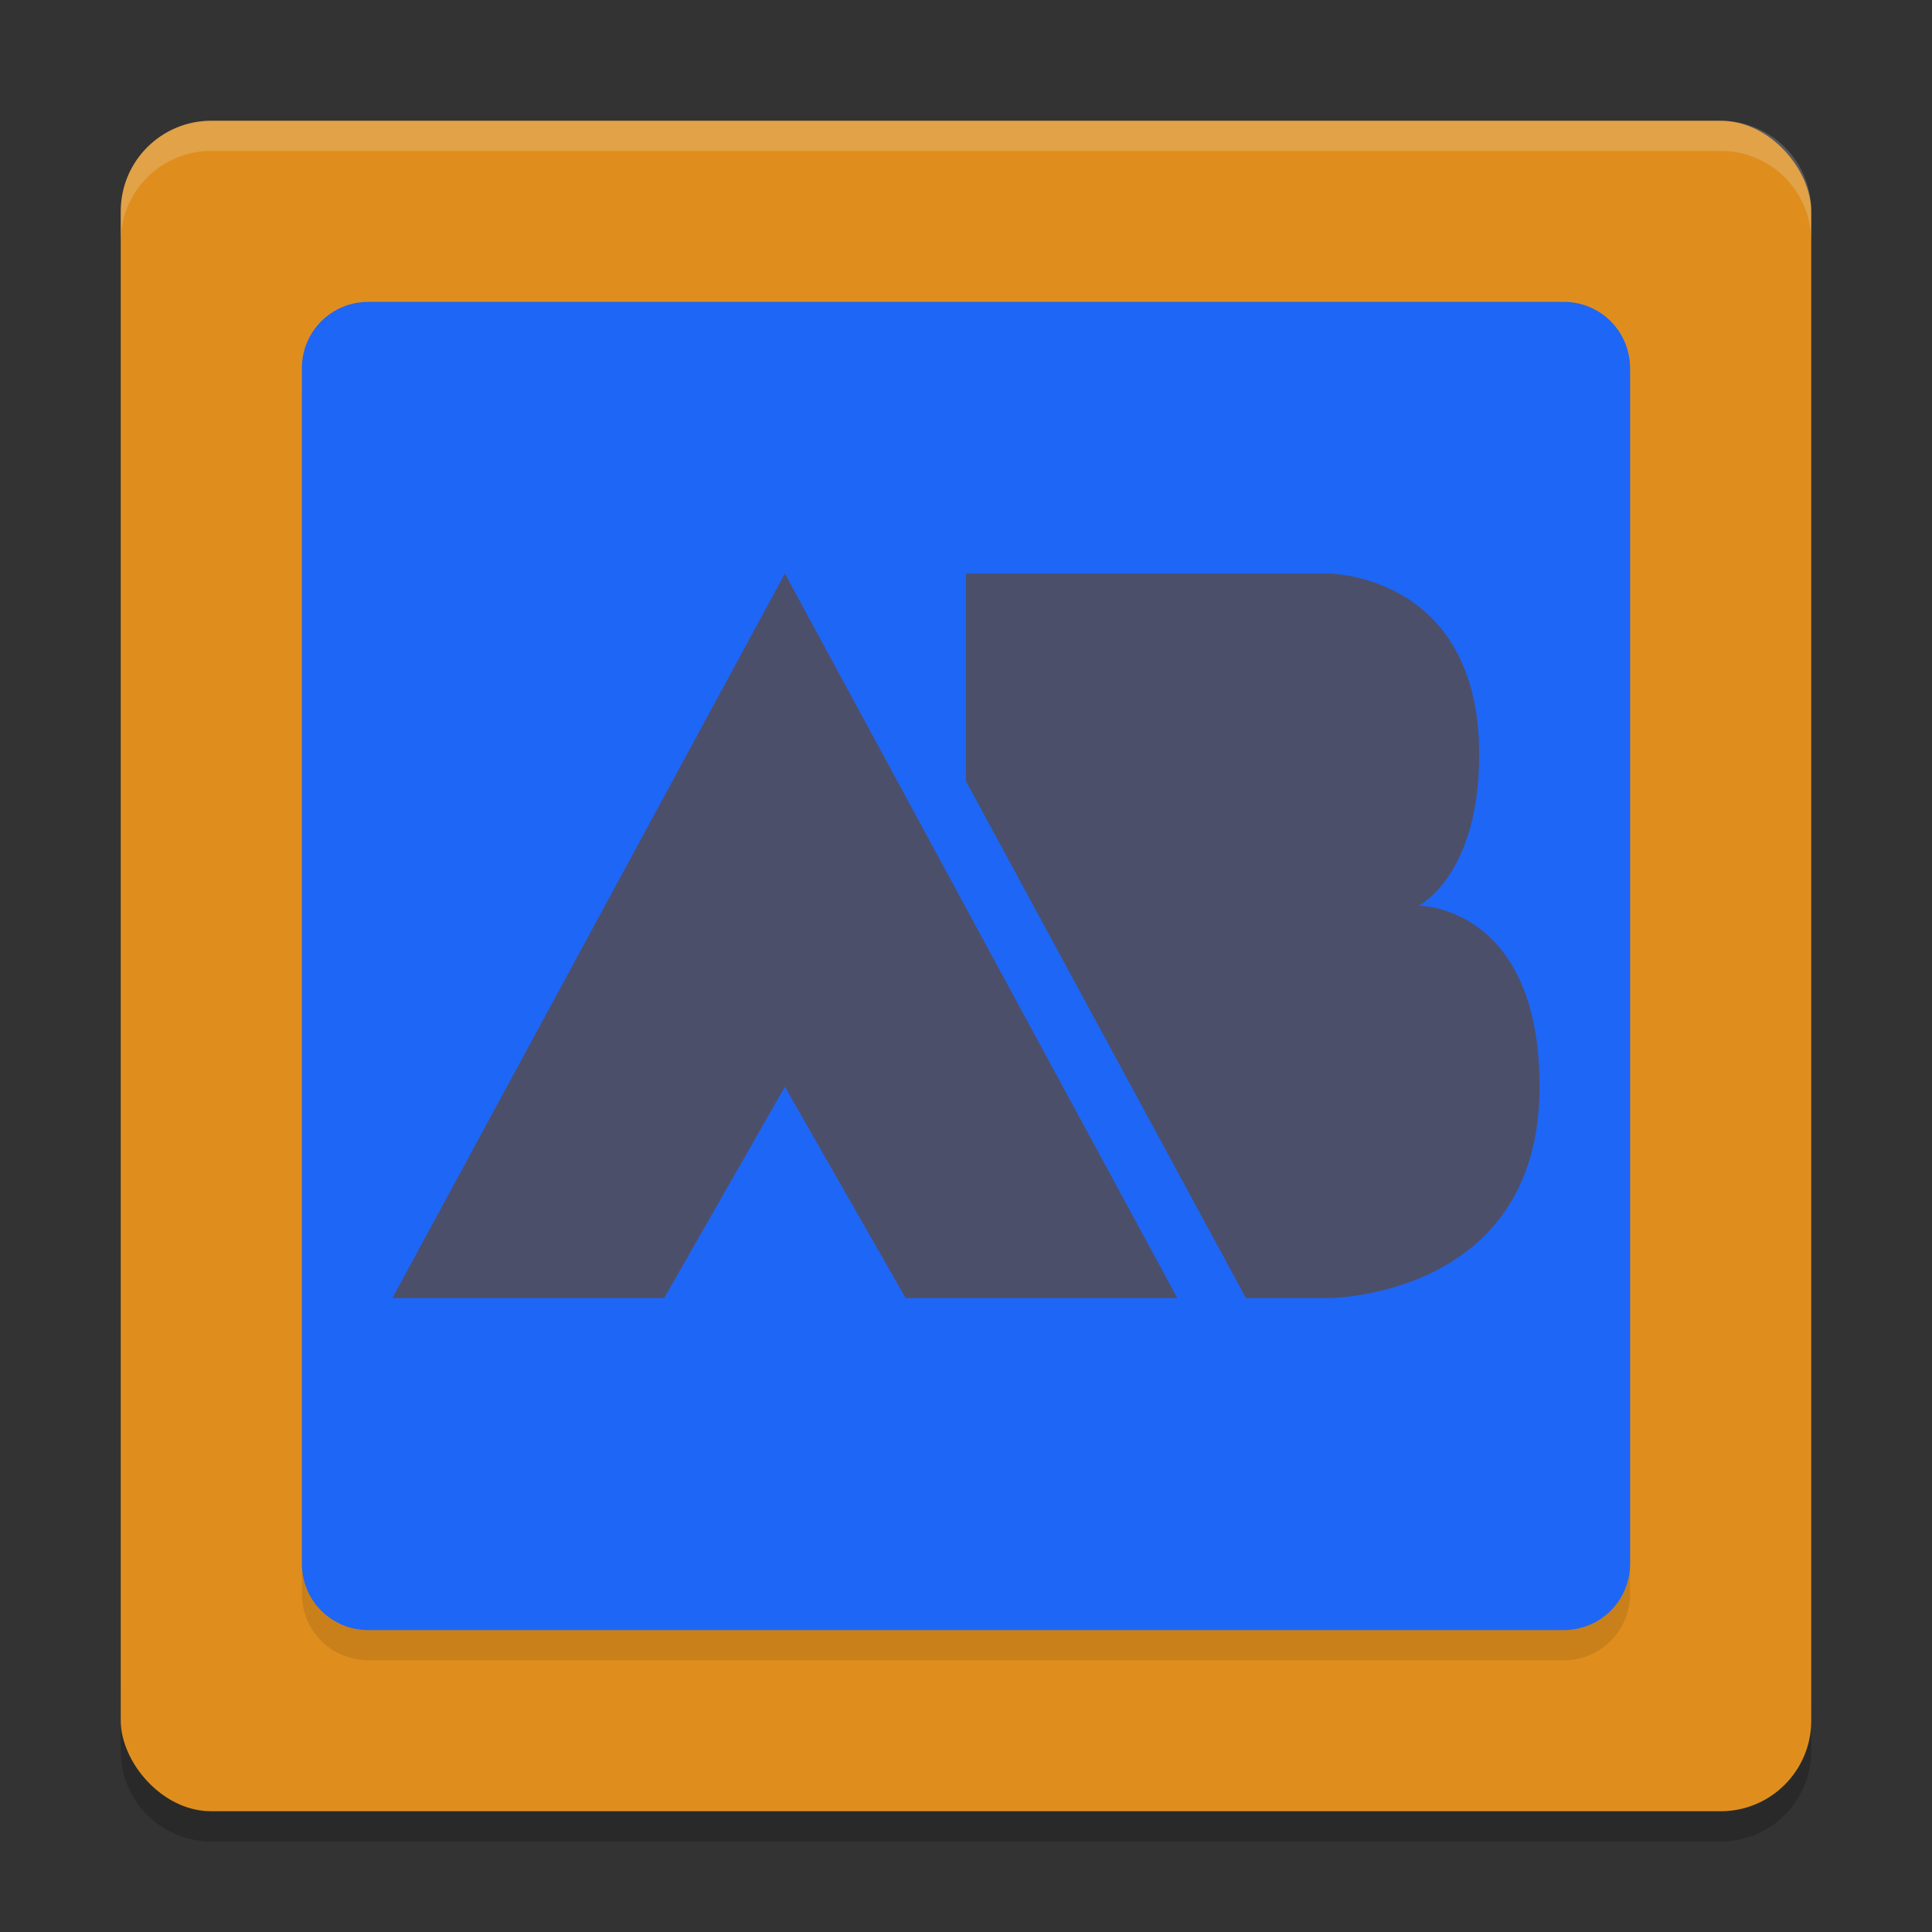 <svg xmlns="http://www.w3.org/2000/svg" width="64" height="64" version="1">
 <rect width="100%" height="100%" fill="#333333" stroke="none"/>
 <path style="opacity:0.2" d="m 4,56 0,2 c 0,1.662 1.338,3 3,3 l 50,0 c 1.662,0 3,-1.338 3,-3 l 0,-2 c 0,1.662 -1.338,3 -3,3 L 7,59 C 5.338,59 4,57.662 4,56 Z"/>
 <rect style="fill:#df8e1d" width="56" height="56" x="4" y="4" rx="3" ry="3"/>
 <path style="opacity:0.2;fill:#eff1f5" d="M 7 4 C 5.338 4 4 5.338 4 7 L 4 8 C 4 6.338 5.338 5 7 5 L 57 5 C 58.662 5 60 6.338 60 8 L 60 7 C 60 5.338 58.662 4 57 4 L 7 4 z"/>
 <path style="opacity:0.1" d="M 12.199,11.001 C 10.98,11.001 10,11.981 10,13.2 v 39.6 c 0,1.22 0.98,2.2 2.199,2.2 h 39.6 c 1.22,0 2.2,-0.98 2.2,-2.2 V 13.2 c 0,-1.22 -0.98,-2.2 -2.2,-2.2 h -39.6 z"/>
 <path style="fill:#1e66f5" d="M 12.199,10 C 10.98,10 10,10.98 10,12.199 l 0,39.6 c 0,1.22 0.98,2.2 2.199,2.2 l 39.6,0 c 1.22,0 2.2,-0.98 2.2,-2.2 l 0,-39.6 c 0,-1.22 -0.98,-2.2 -2.2,-2.2 l -39.6,0 z"/>
 <path style="fill:#4c4f69" d="M 32 19 L 32 25.879 L 41.273 43 L 44 43 C 44 43 51 43 51 36 C 51 30 47 30 47 30 C 47 30 49 29 49 25 C 49 19 44 19 44 19 L 32 19 z M 32 34.275 L 32 41 L 35.643 41 L 32 34.275 z"/>
 <path style="fill:#4c4f69" d="M 26,19 13,43 h 9 l 4,-7 4,7 h 9 z"/>
</svg>
